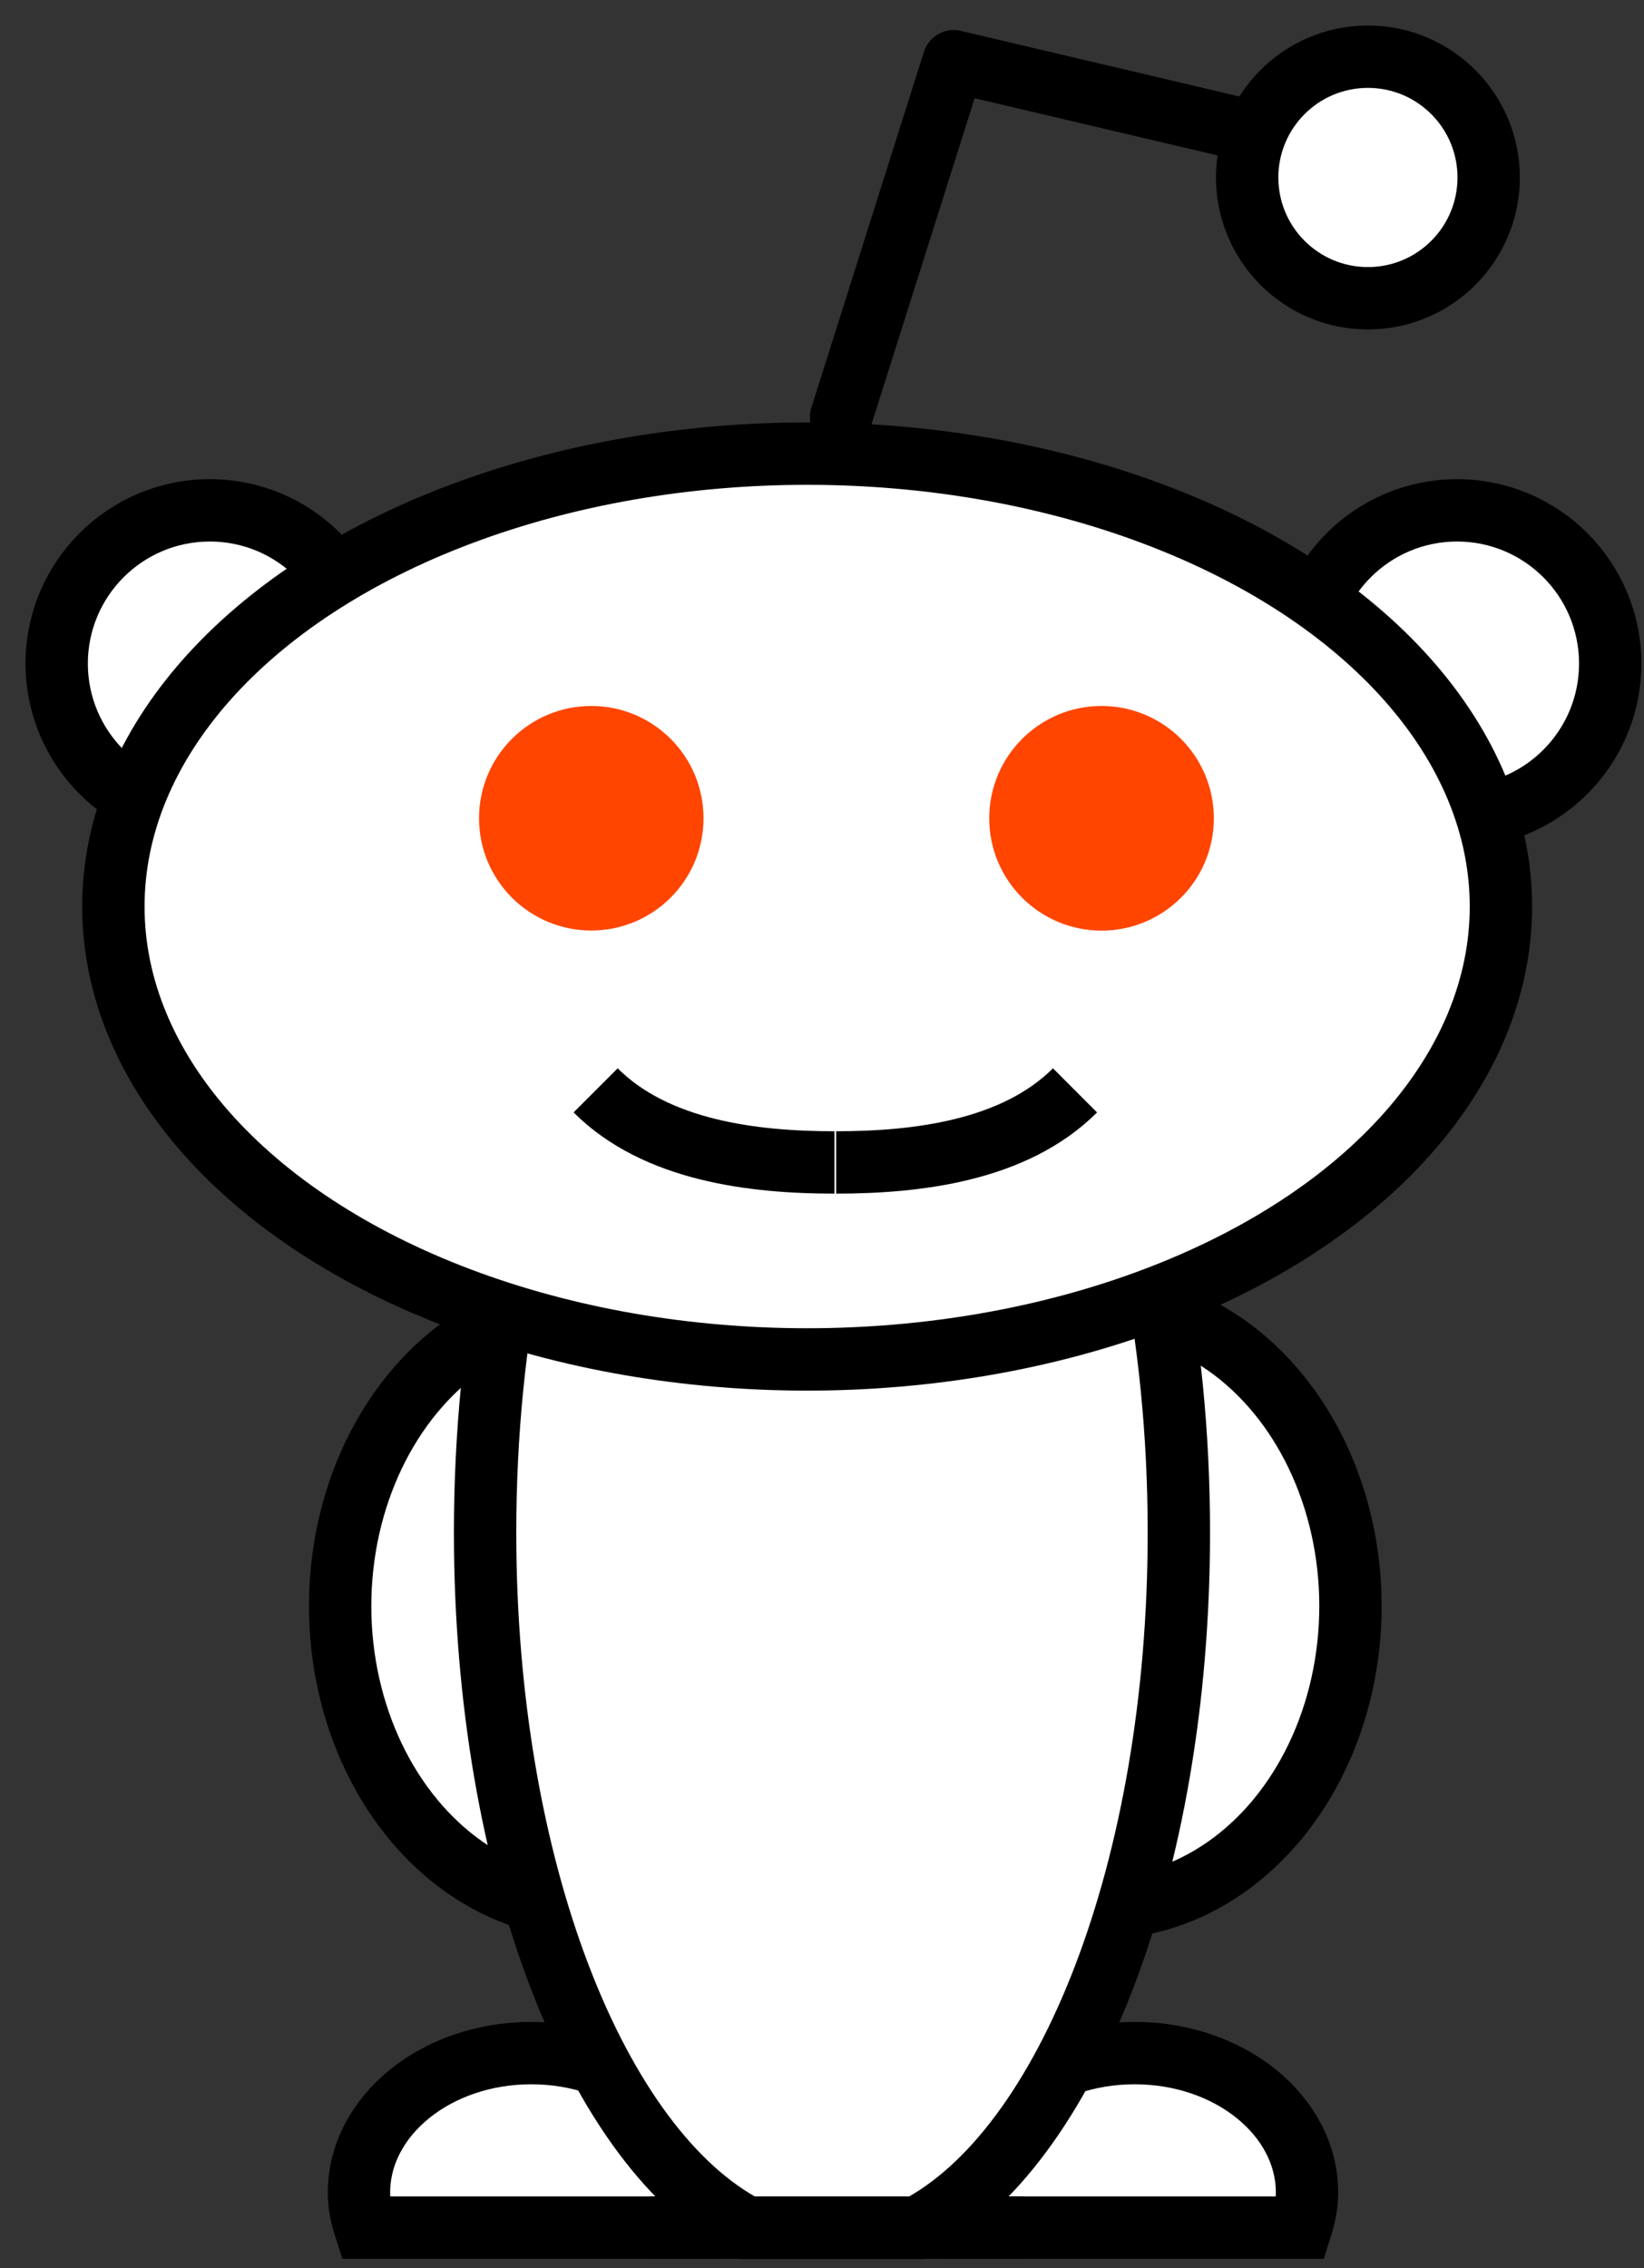 <svg xmlns="http://www.w3.org/2000/svg" width="29px" height="40px" viewBox="0 0 29 40" version="1.1"><rect x="0" y="0" width="29" height="40" fill="#333333" stroke="none"/><g stroke="none" stroke-width="1" fill="none" fill-rule="evenodd"><g transform="translate(1, 1)"><ellipse stroke="#000000" stroke-width="1.1" fill="#FFFFFF" cx="18.411" cy="27.324" rx="4.411" ry="5.324"/><g transform="translate(5, 35)"><path d="M6.303 3.285C6.366 3.088 6.411 2.885 6.411 2.67 6.411 1.311 5.05 0.207 3.371 0.207 1.692 0.207 0.332 1.311 0.332 2.67 0.332 2.885 0.376 3.088 0.44 3.285L6.303 3.285 6.303 3.285Z" fill="#FFFFFF"/><path d="M6.303 3.285C6.366 3.088 6.411 2.885 6.411 2.67 6.411 1.311 5.05 0.207 3.371 0.207 1.692 0.207 0.332 1.311 0.332 2.67 0.332 2.885 0.376 3.088 0.44 3.285L6.303 3.285 6.303 3.285Z" stroke="#000000" stroke-width="1.1"/></g><g transform="translate(16, 35)"><path d="M5.949 3.285C6.011 3.088 6.056 2.885 6.056 2.67 6.056 1.311 4.695 0.207 3.015 0.207 1.336 0.207-0.024 1.311-0.024 2.67 -0.024 2.885 0.019 3.088 0.083 3.285L5.949 3.285 5.949 3.285Z" fill="#FFFFFF"/><path d="M5.949 3.285C6.011 3.088 6.056 2.885 6.056 2.67 6.056 1.311 4.695 0.207 3.015 0.207 1.336 0.207-0.024 1.311-0.024 2.67 -0.024 2.885 0.019 3.088 0.083 3.285L5.949 3.285 5.949 3.285Z" stroke="#000000" stroke-width="1.1"/></g><circle stroke="#000000" stroke-width="1.1" fill="#FFFFFF" cx="2.702" cy="10.702" r="2.702"/><circle stroke="#000000" stroke-width="1.1" fill="#FFFFFF" cx="24.702" cy="10.702" r="2.702"/><path stroke-linecap="round" stroke-linejoin="round" d="M21.226 1.352C21.226 1.352 21.226 1.352 15.822 0.08L13.836 6.358" stroke="#000000" stroke-width="1.1"/><ellipse stroke="#000000" stroke-width="1.1" fill="#FFFFFF" cx="9.411" cy="27.324" rx="4.411" ry="5.324"/><circle stroke="#000000" stroke-width="1.1" fill="#FFFFFF" cx="23.13" cy="2.13" r="2.13"/><g transform="translate(8, 13)"><path d="M4.181 25.289L7.171 25.289C9.826 23.906 11.795 18.949 11.795 13.027 11.795 6.037 9.055 0.372 5.676 0.372 2.296 0.372-0.443 6.038-0.443 13.027 -0.443 18.949 1.525 23.906 4.181 25.289L4.181 25.289Z" fill="#FFFFFF"/><path d="M4.181 25.289L7.171 25.289C9.826 23.906 11.795 18.949 11.795 13.027 11.795 6.037 9.055 0.372 5.676 0.372 2.296 0.372-0.443 6.038-0.443 13.027 -0.443 18.949 1.525 23.906 4.181 25.289L4.181 25.289Z" stroke="#000000" stroke-width="1.1"/></g><ellipse stroke="#000000" stroke-width="1.1" fill="#FFFFFF" cx="13.238" cy="14.987" rx="12.238" ry="7.987"/><path d="M10.457 38.285L17.053 38.285" stroke="#000000" stroke-width="1.1"/><g transform="translate(8, 12)" stroke-width="1.1"><circle stroke="#FF4500" fill="#FF4500" cx="1.43" cy="1.43" r="1.43"/><circle stroke="#FF4500" fill="#FF4500" cx="10.431" cy="1.431" r="1.431"/><path d="M1.507 6.229C2.573 7.295 4.293 7.5 5.719 7.5" stroke="#000000"/><path d="M9.963 6.229C8.896 7.295 7.177 7.5 5.75 7.5" stroke="#000000"/></g></g></g></svg>
